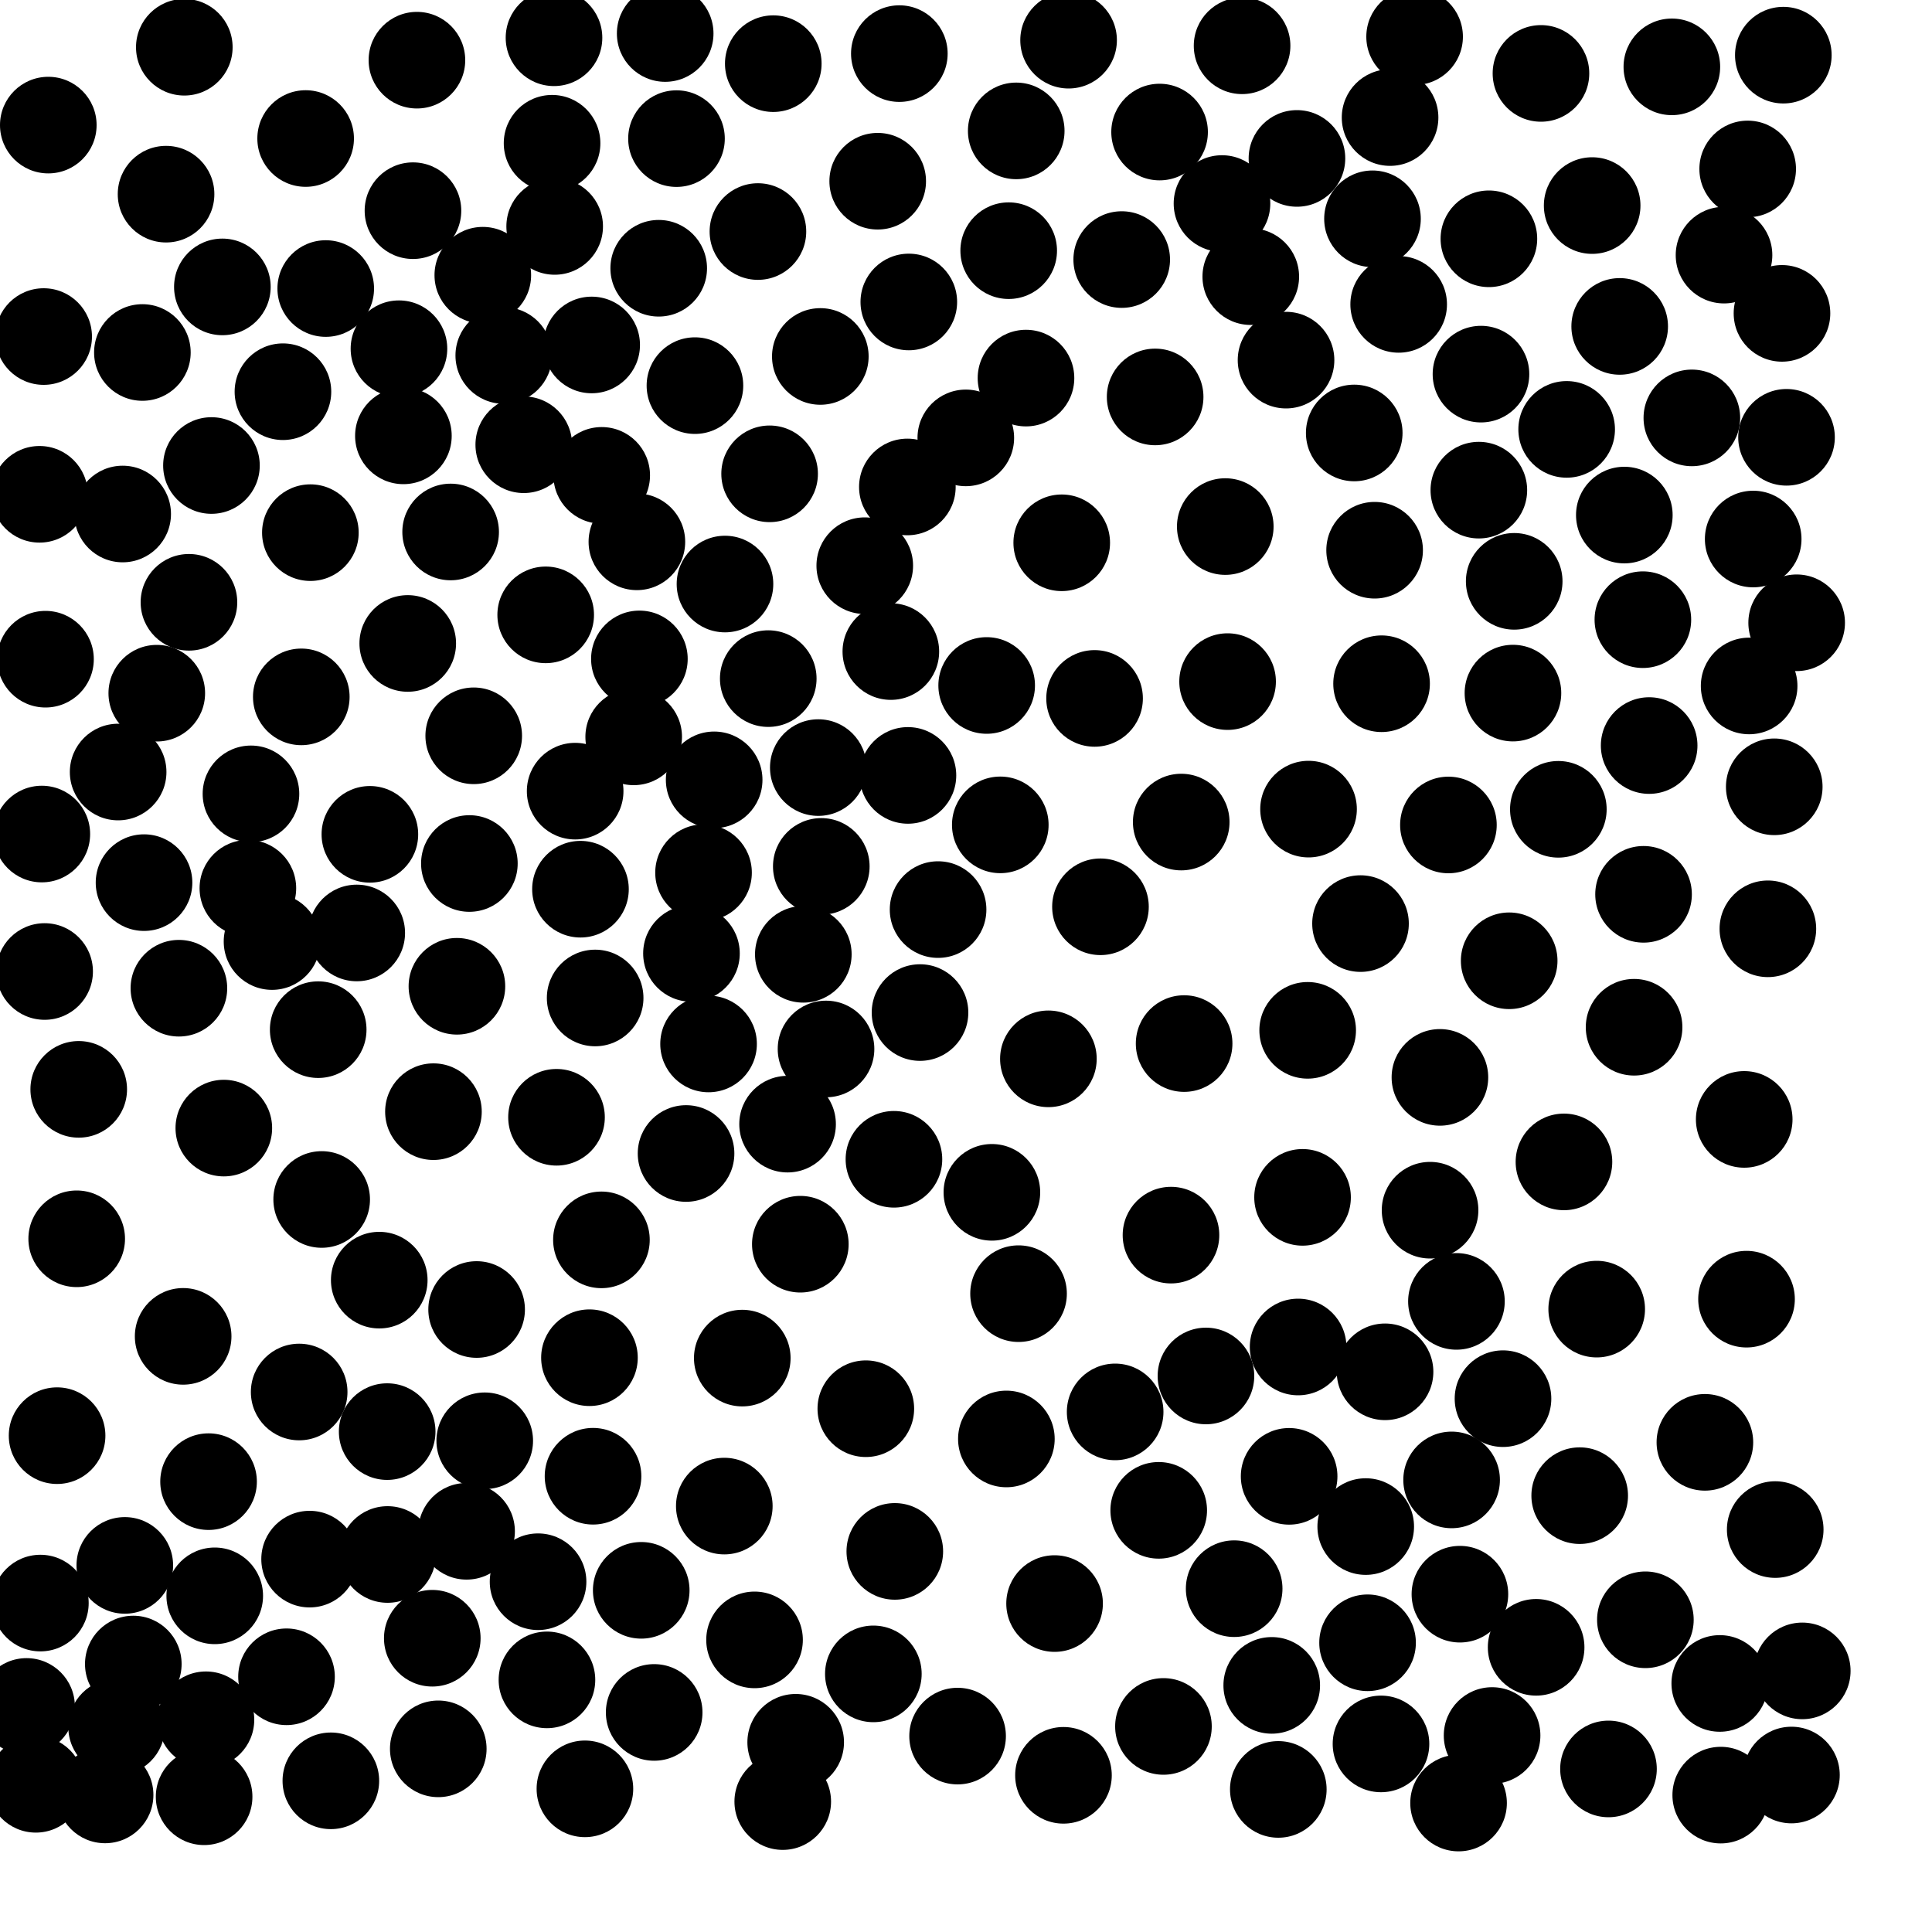<?xml version="1.0" ?>
<!DOCTYPE svg PUBLIC "-//W3C//DTD SVG 1.1//EN" "http://www.w3.org/Graphics/SVG/1.1/DTD/svg11.dtd">
<svg width="20" height="20" version="1.1" xmlns="http://www.w3.org/2000/svg">
<circle cx="11.062" cy="0.416" r="0.5" fill="rgb(0,0,0)" />
<circle cx="12.858" cy="0.474" r="0.5" fill="rgb(0,0,0)" />
<circle cx="9.31" cy="0.555" r="0.5" fill="rgb(0,0,0)" />
<circle cx="8.005" cy="0.659" r="0.5" fill="rgb(0,0,0)" />
<circle cx="4.316" cy="0.623" r="0.5" fill="rgb(0,0,0)" />
<circle cx="17.307" cy="0.692" r="0.5" fill="rgb(0,0,0)" />
<circle cx="7.003" cy="1.435" r="0.5" fill="rgb(0,0,0)" />
<circle cx="13.426" cy="1.64" r="0.5" fill="rgb(0,0,0)" />
<circle cx="9.086" cy="1.876" r="0.5" fill="rgb(0,0,0)" />
<circle cx="4.275" cy="2.181" r="0.5" fill="rgb(0,0,0)" />
<circle cx="4.998" cy="2.849" r="0.5" fill="rgb(0,0,0)" />
<circle cx="18.461" cy="0.571" r="0.5" fill="rgb(0,0,0)" />
<circle cx="15.413" cy="2.472" r="0.5" fill="rgb(0,0,0)" />
<circle cx="12.948" cy="2.864" r="0.5" fill="rgb(0,0,0)" />
<circle cx="11.612" cy="2.687" r="0.5" fill="rgb(0,0,0)" />
<circle cx="5.215" cy="3.68" r="0.5" fill="rgb(0,0,0)" />
<circle cx="6.125" cy="3.571" r="0.5" fill="rgb(0,0,0)" />
<circle cx="8.492" cy="3.69" r="0.5" fill="rgb(0,0,0)" />
<circle cx="2.929" cy="4.055" r="0.5" fill="rgb(0,0,0)" />
<circle cx="12.004" cy="1.367" r="0.5" fill="rgb(0,0,0)" />
<circle cx="13.313" cy="3.728" r="0.5" fill="rgb(0,0,0)" />
<circle cx="4.176" cy="4.512" r="0.5" fill="rgb(0,0,0)" />
<circle cx="14.019" cy="4.482" r="0.5" fill="rgb(0,0,0)" />
<circle cx="5.422" cy="4.604" r="0.5" fill="rgb(0,0,0)" />
<circle cx="15.309" cy="5.074" r="0.5" fill="rgb(0,0,0)" />
<circle cx="6.229" cy="4.921" r="0.5" fill="rgb(0,0,0)" />
<circle cx="2.189" cy="4.819" r="0.5" fill="rgb(0,0,0)" />
<circle cx="16.815" cy="5.332" r="0.5" fill="rgb(0,0,0)" />
<circle cx="1.27" cy="5.321" r="0.5" fill="rgb(0,0,0)" />
<circle cx="6.819" cy="2.777" r="0.5" fill="rgb(0,0,0)" />
<circle cx="9.998" cy="4.533" r="0.5" fill="rgb(0,0,0)" />
<circle cx="18.149" cy="5.58" r="0.5" fill="rgb(0,0,0)" />
<circle cx="3.213" cy="5.514" r="0.5" fill="rgb(0,0,0)" />
<circle cx="15.675" cy="6.018" r="0.5" fill="rgb(0,0,0)" />
<circle cx="12.684" cy="5.451" r="0.5" fill="rgb(0,0,0)" />
<circle cx="10.991" cy="5.619" r="0.5" fill="rgb(0,0,0)" />
<circle cx="18.092" cy="1.749" r="0.5" fill="rgb(0,0,0)" />
<circle cx="7.505" cy="6.046" r="0.5" fill="rgb(0,0,0)" />
<circle cx="18.599" cy="6.447" r="0.5" fill="rgb(0,0,0)" />
<circle cx="7.953" cy="7.025" r="0.5" fill="rgb(0,0,0)" />
<circle cx="18.107" cy="7.101" r="0.5" fill="rgb(0,0,0)" />
<circle cx="1.623" cy="7.176" r="0.5" fill="rgb(0,0,0)" />
<circle cx="4.221" cy="6.661" r="0.5" fill="rgb(0,0,0)" />
<circle cx="2.302" cy="2.97" r="0.5" fill="rgb(0,0,0)" />
<circle cx="15.662" cy="7.175" r="0.5" fill="rgb(0,0,0)" />
<circle cx="12.708" cy="7.056" r="0.5" fill="rgb(0,0,0)" />
<circle cx="3.119" cy="7.214" r="0.5" fill="rgb(0,0,0)" />
<circle cx="4.904" cy="7.617" r="0.5" fill="rgb(0,0,0)" />
<circle cx="8.471" cy="7.946" r="0.5" fill="rgb(0,0,0)" />
<circle cx="10.214" cy="7.096" r="0.5" fill="rgb(0,0,0)" />
<circle cx="11.331" cy="7.23" r="0.5" fill="rgb(0,0,0)" />
<circle cx="7.393" cy="8.073" r="0.5" fill="rgb(0,0,0)" />
<circle cx="3.164" cy="1.434" r="0.5" fill="rgb(0,0,0)" />
<circle cx="5.954" cy="8.19" r="0.5" fill="rgb(0,0,0)" />
<circle cx="2.598" cy="8.218" r="0.5" fill="rgb(0,0,0)" />
<circle cx="3.829" cy="8.637" r="0.5" fill="rgb(0,0,0)" />
<circle cx="17.007" cy="6.415" r="0.5" fill="rgb(0,0,0)" />
<circle cx="14.994" cy="8.54" r="0.5" fill="rgb(0,0,0)" />
<circle cx="5.715" cy="1.483" r="0.5" fill="rgb(0,0,0)" />
<circle cx="1.491" cy="9.137" r="0.5" fill="rgb(0,0,0)" />
<circle cx="13.546" cy="8.376" r="0.5" fill="rgb(0,0,0)" />
<circle cx="6.009" cy="9.205" r="0.5" fill="rgb(0,0,0)" />
<circle cx="1.956" cy="6.235" r="0.5" fill="rgb(0,0,0)" />
<circle cx="17.014" cy="9.258" r="0.5" fill="rgb(0,0,0)" />
<circle cx="3.693" cy="9.658" r="0.5" fill="rgb(0,0,0)" />
<circle cx="12.228" cy="8.51" r="0.5" fill="rgb(0,0,0)" />
<circle cx="8.316" cy="9.879" r="0.5" fill="rgb(0,0,0)" />
<circle cx="7.158" cy="9.87" r="0.5" fill="rgb(0,0,0)" />
<circle cx="14.084" cy="9.561" r="0.5" fill="rgb(0,0,0)" />
<circle cx="6.619" cy="6.821" r="0.5" fill="rgb(0,0,0)" />
<circle cx="4.73" cy="10.21" r="0.5" fill="rgb(0,0,0)" />
<circle cx="9.408" cy="3.126" r="0.5" fill="rgb(0,0,0)" />
<circle cx="1.852" cy="10.23" r="0.5" fill="rgb(0,0,0)" />
<circle cx="15.623" cy="9.946" r="0.5" fill="rgb(0,0,0)" />
<circle cx="5.649" cy="6.365" r="0.5" fill="rgb(0,0,0)" />
<circle cx="8.551" cy="10.859" r="0.5" fill="rgb(0,0,0)" />
<circle cx="9.524" cy="10.482" r="0.5" fill="rgb(0,0,0)" />
<circle cx="16.916" cy="10.634" r="0.5" fill="rgb(0,0,0)" />
<circle cx="14.906" cy="11.153" r="0.5" fill="rgb(0,0,0)" />
<circle cx="12.258" cy="10.803" r="0.5" fill="rgb(0,0,0)" />
<circle cx="4.487" cy="11.508" r="0.5" fill="rgb(0,0,0)" />
<circle cx="5.761" cy="11.566" r="0.5" fill="rgb(0,0,0)" />
<circle cx="16.19" cy="12.028" r="0.5" fill="rgb(0,0,0)" />
<circle cx="2.317" cy="11.678" r="0.5" fill="rgb(0,0,0)" />
<circle cx="14.644" cy="0.38" r="0.5" fill="rgb(0,0,0)" />
<circle cx="14.804" cy="12.528" r="0.5" fill="rgb(0,0,0)" />
<circle cx="15.952" cy="0.76" r="0.5" fill="rgb(0,0,0)" />
<circle cx="16.132" cy="8.378" r="0.5" fill="rgb(0,0,0)" />
<circle cx="9.254" cy="12.001" r="0.5" fill="rgb(0,0,0)" />
<circle cx="10.52" cy="1.355" r="0.5" fill="rgb(0,0,0)" />
<circle cx="3.33" cy="12.417" r="0.5" fill="rgb(0,0,0)" />
<circle cx="14.23" cy="5.696" r="0.5" fill="rgb(0,0,0)" />
<circle cx="0.815" cy="11.277" r="0.5" fill="rgb(0,0,0)" />
<circle cx="16.767" cy="3.379" r="0.5" fill="rgb(0,0,0)" />
<circle cx="10.268" cy="12.343" r="0.5" fill="rgb(0,0,0)" />
<circle cx="12.122" cy="12.786" r="0.5" fill="rgb(0,0,0)" />
<circle cx="15.077" cy="13.472" r="0.5" fill="rgb(0,0,0)" />
<circle cx="10.544" cy="13.392" r="0.5" fill="rgb(0,0,0)" />
<circle cx="5.735" cy="0.391" r="0.5" fill="rgb(0,0,0)" />
<circle cx="4.934" cy="13.556" r="0.5" fill="rgb(0,0,0)" />
<circle cx="7.846" cy="2.397" r="0.5" fill="rgb(0,0,0)" />
<circle cx="9.222" cy="6.745" r="0.5" fill="rgb(0,0,0)" />
<circle cx="13.438" cy="13.944" r="0.5" fill="rgb(0,0,0)" />
<circle cx="16.529" cy="13.552" r="0.5" fill="rgb(0,0,0)" />
<circle cx="8.502" cy="8.969" r="0.5" fill="rgb(0,0,0)" />
<circle cx="6.102" cy="14.055" r="0.5" fill="rgb(0,0,0)" />
<circle cx="14.338" cy="14.201" r="0.5" fill="rgb(0,0,0)" />
<circle cx="9.393" cy="5.041" r="0.5" fill="rgb(0,0,0)" />
<circle cx="6.593" cy="5.609" r="0.5" fill="rgb(0,0,0)" />
<circle cx="1.896" cy="13.834" r="0.5" fill="rgb(0,0,0)" />
<circle cx="16.218" cy="4.445" r="0.5" fill="rgb(0,0,0)" />
<circle cx="10.355" cy="8.539" r="0.5" fill="rgb(0,0,0)" />
<circle cx="7.684" cy="14.059" r="0.5" fill="rgb(0,0,0)" />
<circle cx="9.711" cy="9.416" r="0.5" fill="rgb(0,0,0)" />
<circle cx="3.097" cy="14.41" r="0.5" fill="rgb(0,0,0)" />
<circle cx="2.566" cy="9.195" r="0.5" fill="rgb(0,0,0)" />
<circle cx="5.018" cy="14.915" r="0.5" fill="rgb(0,0,0)" />
<circle cx="15.331" cy="3.873" r="0.5" fill="rgb(0,0,0)" />
<circle cx="8.963" cy="14.583" r="0.5" fill="rgb(0,0,0)" />
<circle cx="11.544" cy="14.616" r="0.5" fill="rgb(0,0,0)" />
<circle cx="15.027" cy="15.32" r="0.5" fill="rgb(0,0,0)" />
<circle cx="13.345" cy="15.283" r="0.5" fill="rgb(0,0,0)" />
<circle cx="3.294" cy="10.659" r="0.5" fill="rgb(0,0,0)" />
<circle cx="10.418" cy="14.896" r="0.5" fill="rgb(0,0,0)" />
<circle cx="17.649" cy="14.931" r="0.5" fill="rgb(0,0,0)" />
<circle cx="4.83" cy="15.852" r="0.5" fill="rgb(0,0,0)" />
<circle cx="16.353" cy="15.483" r="0.5" fill="rgb(0,0,0)" />
<circle cx="3.372" cy="2.987" r="0.5" fill="rgb(0,0,0)" />
<circle cx="14.138" cy="15.803" r="0.5" fill="rgb(0,0,0)" />
<circle cx="7.498" cy="15.591" r="0.5" fill="rgb(0,0,0)" />
<circle cx="5.57" cy="16.374" r="0.5" fill="rgb(0,0,0)" />
<circle cx="11.995" cy="15.635" r="0.5" fill="rgb(0,0,0)" />
<circle cx="4.012" cy="16.092" r="0.5" fill="rgb(0,0,0)" />
<circle cx="1.719" cy="2.01" r="0.5" fill="rgb(0,0,0)" />
<circle cx="6.638" cy="16.463" r="0.5" fill="rgb(0,0,0)" />
<circle cx="6.161" cy="10.331" r="0.5" fill="rgb(0,0,0)" />
<circle cx="2.223" cy="16.52" r="0.5" fill="rgb(0,0,0)" />
<circle cx="3.205" cy="16.14" r="0.5" fill="rgb(0,0,0)" />
<circle cx="6.56" cy="7.628" r="0.5" fill="rgb(0,0,0)" />
<circle cx="9.263" cy="16.06" r="0.5" fill="rgb(0,0,0)" />
<circle cx="1.292" cy="16.205" r="0.5" fill="rgb(0,0,0)" />
<circle cx="12.776" cy="16.446" r="0.5" fill="rgb(0,0,0)" />
<circle cx="10.621" cy="3.914" r="0.5" fill="rgb(0,0,0)" />
<circle cx="1.38" cy="17.226" r="0.5" fill="rgb(0,0,0)" />
<circle cx="15.113" cy="16.503" r="0.5" fill="rgb(0,0,0)" />
<circle cx="4.475" cy="16.959" r="0.5" fill="rgb(0,0,0)" />
<circle cx="13.484" cy="12.395" r="0.5" fill="rgb(0,0,0)" />
<circle cx="14.157" cy="17.006" r="0.5" fill="rgb(0,0,0)" />
<circle cx="10.917" cy="16.6" r="0.5" fill="rgb(0,0,0)" />
<circle cx="7.811" cy="16.976" r="0.5" fill="rgb(0,0,0)" />
<circle cx="4.13" cy="3.61" r="0.5" fill="rgb(0,0,0)" />
<circle cx="13.165" cy="17.447" r="0.5" fill="rgb(0,0,0)" />
<circle cx="13.537" cy="10.666" r="0.5" fill="rgb(0,0,0)" />
<circle cx="7.102" cy="11.941" r="0.5" fill="rgb(0,0,0)" />
<circle cx="1.207" cy="17.878" r="0.5" fill="rgb(0,0,0)" />
<circle cx="2.966" cy="17.358" r="0.5" fill="rgb(0,0,0)" />
<circle cx="12.484" cy="14.244" r="0.5" fill="rgb(0,0,0)" />
<circle cx="17.803" cy="17.427" r="0.5" fill="rgb(0,0,0)" />
<circle cx="6.886" cy="0.347" r="0.5" fill="rgb(0,0,0)" />
<circle cx="12.65" cy="2.107" r="0.5" fill="rgb(0,0,0)" />
<circle cx="5.662" cy="17.39" r="0.5" fill="rgb(0,0,0)" />
<circle cx="2.132" cy="17.803" r="0.5" fill="rgb(0,0,0)" />
<circle cx="11.958" cy="4.109" r="0.5" fill="rgb(0,0,0)" />
<circle cx="3.926" cy="13.252" r="0.5" fill="rgb(0,0,0)" />
<circle cx="6.139" cy="15.282" r="0.5" fill="rgb(0,0,0)" />
<circle cx="15.446" cy="17.966" r="0.5" fill="rgb(0,0,0)" />
<circle cx="5.742" cy="2.344" r="0.5" fill="rgb(0,0,0)" />
<circle cx="6.772" cy="17.727" r="0.5" fill="rgb(0,0,0)" />
<circle cx="17.847" cy="2.641" r="0.5" fill="rgb(0,0,0)" />
<circle cx="4.008" cy="14.82" r="0.5" fill="rgb(0,0,0)" />
<circle cx="8.237" cy="18.036" r="0.5" fill="rgb(0,0,0)" />
<circle cx="6.226" cy="12.835" r="0.5" fill="rgb(0,0,0)" />
<circle cx="14.296" cy="18.053" r="0.5" fill="rgb(0,0,0)" />
<circle cx="12.044" cy="17.872" r="0.5" fill="rgb(0,0,0)" />
<circle cx="11.009" cy="18.378" r="0.5" fill="rgb(0,0,0)" />
<circle cx="17.072" cy="7.718" r="0.5" fill="rgb(0,0,0)" />
<circle cx="7.283" cy="9.034" r="0.5" fill="rgb(0,0,0)" />
<circle cx="0.794" cy="12.824" r="0.5" fill="rgb(0,0,0)" />
<circle cx="14.479" cy="3.151" r="0.5" fill="rgb(0,0,0)" />
<circle cx="0.591" cy="14.862" r="0.5" fill="rgb(0,0,0)" />
<circle cx="17.514" cy="4.326" r="0.5" fill="rgb(0,0,0)" />
<circle cx="1.223" cy="7.992" r="0.5" fill="rgb(0,0,0)" />
<circle cx="9.041" cy="17.328" r="0.5" fill="rgb(0,0,0)" />
<circle cx="0.418" cy="16.595" r="0.5" fill="rgb(0,0,0)" />
<circle cx="4.665" cy="5.507" r="0.5" fill="rgb(0,0,0)" />
<circle cx="15.902" cy="17.053" r="0.5" fill="rgb(0,0,0)" />
<circle cx="18.056" cy="11.588" r="0.5" fill="rgb(0,0,0)" />
<circle cx="18.08" cy="13.449" r="0.5" fill="rgb(0,0,0)" />
<circle cx="7.194" cy="3.992" r="0.5" fill="rgb(0,0,0)" />
<circle cx="8.153" cy="11.637" r="0.5" fill="rgb(0,0,0)" />
<circle cx="2.159" cy="15.338" r="0.5" fill="rgb(0,0,0)" />
<circle cx="0.462" cy="10.057" r="0.5" fill="rgb(0,0,0)" />
<circle cx="9.399" cy="8.027" r="0.5" fill="rgb(0,0,0)" />
<circle cx="11.392" cy="9.387" r="0.5" fill="rgb(0,0,0)" />
<circle cx="17.033" cy="16.768" r="0.5" fill="rgb(0,0,0)" />
<circle cx="18.301" cy="9.615" r="0.5" fill="rgb(0,0,0)" />
<circle cx="2.816" cy="9.747" r="0.5" fill="rgb(0,0,0)" />
<circle cx="18.367" cy="8.145" r="0.5" fill="rgb(0,0,0)" />
<circle cx="15.559" cy="14.479" r="0.5" fill="rgb(0,0,0)" />
<circle cx="18.494" cy="4.527" r="0.5" fill="rgb(0,0,0)" />
<circle cx="8.952" cy="5.856" r="0.5" fill="rgb(0,0,0)" />
<circle cx="10.853" cy="10.961" r="0.5" fill="rgb(0,0,0)" />
<circle cx="18.447" cy="3.244" r="0.5" fill="rgb(0,0,0)" />
<circle cx="7.335" cy="10.807" r="0.5" fill="rgb(0,0,0)" />
<circle cx="18.377" cy="15.834" r="0.5" fill="rgb(0,0,0)" />
<circle cx="14.208" cy="2.265" r="0.5" fill="rgb(0,0,0)" />
<circle cx="0.452" cy="3.484" r="0.5" fill="rgb(0,0,0)" />
<circle cx="9.913" cy="17.972" r="0.5" fill="rgb(0,0,0)" />
<circle cx="3.425" cy="18.435" r="0.5" fill="rgb(0,0,0)" />
<circle cx="15.099" cy="18.665" r="0.5" fill="rgb(0,0,0)" />
<circle cx="4.537" cy="18.104" r="0.5" fill="rgb(0,0,0)" />
<circle cx="13.233" cy="18.524" r="0.5" fill="rgb(0,0,0)" />
<circle cx="8.103" cy="18.65" r="0.5" fill="rgb(0,0,0)" />
<circle cx="16.482" cy="2.128" r="0.5" fill="rgb(0,0,0)" />
<circle cx="1.474" cy="3.649" r="0.5" fill="rgb(0,0,0)" />
<circle cx="7.967" cy="4.905" r="0.5" fill="rgb(0,0,0)" />
<circle cx="14.302" cy="7.078" r="0.5" fill="rgb(0,0,0)" />
<circle cx="16.651" cy="18.312" r="0.5" fill="rgb(0,0,0)" />
<circle cx="6.055" cy="18.518" r="0.5" fill="rgb(0,0,0)" />
<circle cx="8.285" cy="12.88" r="0.5" fill="rgb(0,0,0)" />
<circle cx="0.471" cy="6.824" r="0.5" fill="rgb(0,0,0)" />
<circle cx="0.409" cy="5.117" r="0.5" fill="rgb(0,0,0)" />
<circle cx="10.442" cy="2.595" r="0.5" fill="rgb(0,0,0)" />
<circle cx="0.5" cy="1.295" r="0.5" fill="rgb(0,0,0)" />
<circle cx="14.39" cy="1.217" r="0.5" fill="rgb(0,0,0)" />
<circle cx="1.908" cy="0.489" r="0.5" fill="rgb(0,0,0)" />
<circle cx="0.275" cy="17.665" r="0.5" fill="rgb(0,0,0)" />
<circle cx="0.371" cy="18.471" r="0.5" fill="rgb(0,0,0)" />
<circle cx="2.113" cy="18.6" r="0.5" fill="rgb(0,0,0)" />
<circle cx="4.859" cy="8.939" r="0.5" fill="rgb(0,0,0)" />
<circle cx="1.088" cy="18.581" r="0.5" fill="rgb(0,0,0)" />
<circle cx="17.813" cy="18.583" r="0.5" fill="rgb(0,0,0)" />
<circle cx="18.545" cy="18.375" r="0.5" fill="rgb(0,0,0)" />
<circle cx="0.433" cy="8.634" r="0.5" fill="rgb(0,0,0)" />
<circle cx="18.657" cy="17.297" r="0.5" fill="rgb(0,0,0)" />
</svg>
